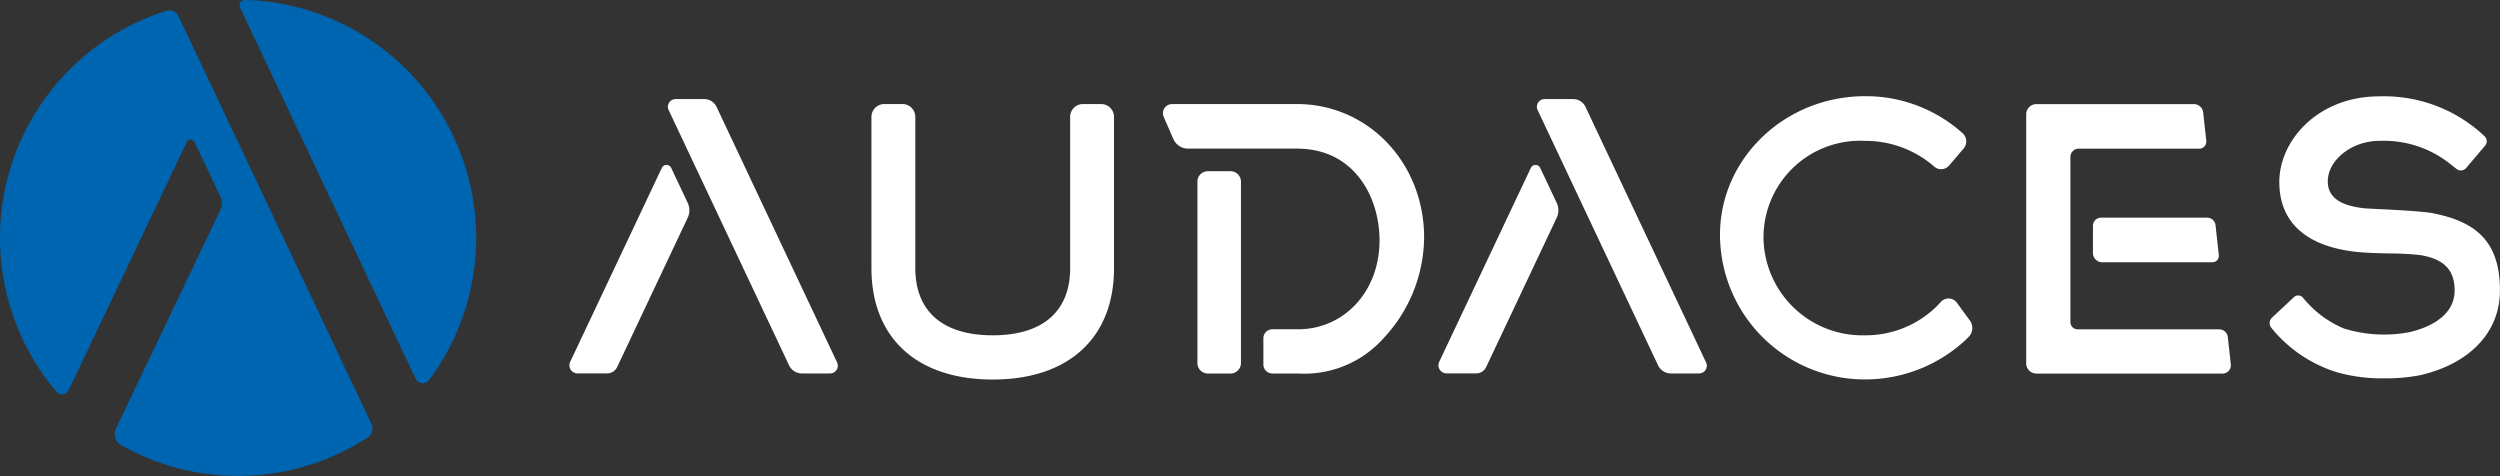 <svg xmlns="http://www.w3.org/2000/svg" width="211.599" height="40.289" viewBox="0 0 211.599 40.289">
  <rect x="0" y="0" width="211.599" height="40.289" fill="#333333" stroke="none"/>
  <g id="Group_6428" data-name="Group 6428" transform="translate(-373.745 -392.856)">
    <path id="Path_2859" data-name="Path 2859" d="M394.062,393.5a.454.454,0,0,1,.422-.647c.275.006.566.016.755.028a20.152,20.152,0,0,1,14.818,32.146.665.665,0,0,1-1.133-.12Zm-5.217.712a.841.841,0,0,0-1.014-.441,20.146,20.146,0,0,0-9.307,32.241.621.621,0,0,0,1.032-.139l10-21a.364.364,0,0,1,.658,0l2.185,4.629a1.3,1.3,0,0,1,0,1.117l-8.836,18.507a1.083,1.083,0,0,0,.437,1.409,20.133,20.133,0,0,0,20.863-.65.9.9,0,0,0,.326-1.142Z" fill="#0065b1"/>
    <path id="Path_2860" data-name="Path 2860" d="M819.488,457.963c0,3.666-2.327,5.685-6.553,5.685s-6.553-2.019-6.553-5.685v-12.8a1.089,1.089,0,0,0-1.09-1.089h-1.535a1.089,1.089,0,0,0-1.089,1.089v12.8c0,5.9,3.838,9.428,10.266,9.428s10.265-3.525,10.265-9.428v-12.8a1.088,1.088,0,0,0-1.088-1.089h-1.535a1.089,1.089,0,0,0-1.089,1.089Z" transform="translate(-355.165 -42.412)" fill="#ffffff"/>
    <path id="Path_2861" data-name="Path 2861" d="M1238.779,457.919a8.563,8.563,0,0,1-6.176,2.559,8.368,8.368,0,0,1-8.588-8.109,8.177,8.177,0,0,1,8.557-8.349,8.874,8.874,0,0,1,5.647,1.971c.092.076.176.148.251.214a.885.885,0,0,0,1.254-.1l1.226-1.436a.928.928,0,0,0-.089-1.3c-.142-.126-.305-.267-.489-.416a12.256,12.256,0,0,0-7.77-2.713c-7.092,0-12.8,5.782-12.232,12.674a12.26,12.26,0,0,0,12.773,11.287,12.491,12.491,0,0,0,7.93-3.288c.08-.074.191-.185.31-.306a1.073,1.073,0,0,0,.095-1.384l-1.1-1.505a.872.872,0,0,0-1.344-.075c-.1.108-.188.2-.25.268" transform="translate(-701.006 -39.242)" fill="#ffffff"/>
    <path id="Path_2862" data-name="Path 2862" d="M1504.8,450.157c-.907-.177-3.384-.3-4.864-.373-.489-.024-.876-.043-.979-.053-2.111-.218-3.137-.96-3.137-2.269,0-1.833,2.041-3.441,4.368-3.441a9.008,9.008,0,0,1,6.112,2.049c.093.07.259.2.422.329a.583.583,0,0,0,.806-.08l1.607-1.892a.582.582,0,0,0-.048-.8c-.156-.144-.318-.293-.412-.374a12.38,12.38,0,0,0-8.488-3c-5.232,0-8.47,3.76-8.47,7.244,0,3.442,2.3,5.494,6.648,5.931.763.077,1.75.1,2.7.122a23.241,23.241,0,0,1,2.591.139c2.006.338,2.9,1.262,2.9,2.995,0,2.413-2.7,3.276-3.865,3.536a11.542,11.542,0,0,1-5.475-.307,8.758,8.758,0,0,1-3.193-2.265c-.07-.075-.2-.22-.319-.363a.519.519,0,0,0-.747-.04l-1.858,1.738a.631.631,0,0,0-.057.858c.125.154.254.309.333.4a11.57,11.57,0,0,0,5.168,3.349,13.9,13.9,0,0,0,4.035.531,15.612,15.612,0,0,0,3.034-.261c4.245-.974,6.779-3.655,6.779-7.171,0-3.806-1.673-5.757-5.594-6.522" transform="translate(-925.052 -39.242)" fill="#ffffff"/>
    <path id="Path_2863" data-name="Path 2863" d="M957.459,444.076H946.9a.773.773,0,0,0-.708,1.081l.818,1.875a1.361,1.361,0,0,0,1.247.816h9.232c4.79,0,6.972,4.033,6.972,7.78,0,4.282-2.971,7.511-6.913,7.511h-2.157a.76.76,0,0,0-.761.76v2.222a.761.761,0,0,0,.761.76h2.157a8.993,8.993,0,0,0,7.3-3.038,12.614,12.614,0,0,0,3.387-8.455c0-6.344-4.733-11.314-10.774-11.314" transform="translate(-473.953 -42.412)" fill="#ffffff"/>
    <path id="Path_2864" data-name="Path 2864" d="M963.12,478.012v15.354a.884.884,0,0,0,.884.884h1.915a.885.885,0,0,0,.885-.884V478.012a.884.884,0,0,0-.884-.884H964a.884.884,0,0,0-.884.884" transform="translate(-488.025 -69.78)" fill="#ffffff"/>
    <path id="Path_2865" data-name="Path 2865" d="M1404.682,503.771h9.326a.548.548,0,0,0,.545-.608l-.278-2.533a.709.709,0,0,0-.705-.632h-8.984a.685.685,0,0,0-.685.685v2.307a.781.781,0,0,0,.781.781" transform="translate(-853.009 -88.718)" fill="#ffffff"/>
    <path id="Path_2866" data-name="Path 2866" d="M1374.779,462.529V448.552a.7.7,0,0,1,.7-.7h10.2a.6.6,0,0,0,.6-.667l-.263-2.405a.787.787,0,0,0-.781-.7H1371.9a.863.863,0,0,0-.863.863v21.077a.867.867,0,0,0,.867.867h15.752a.7.7,0,0,0,.7-.777l-.254-2.311a.735.735,0,0,0-.731-.655h-11.979a.611.611,0,0,1-.61-.61" transform="translate(-825.795 -42.412)" fill="#ffffff"/>
    <path id="Path_2867" data-name="Path 2867" d="M702.55,442.545l10.19,21.6a1.207,1.207,0,0,0,1.092.692h2.385a.653.653,0,0,0,.59-.932l-10.2-21.627a1.154,1.154,0,0,0-1.044-.662H703.14a.653.653,0,0,0-.59.932" transform="translate(-272.211 -40.373)" fill="#ffffff"/>
    <path id="Path_2868" data-name="Path 2868" d="M654.727,491.676h2.5a.935.935,0,0,0,.846-.536l5.975-12.646a1.459,1.459,0,0,0,0-1.247l-1.4-2.965a.439.439,0,0,0-.794,0L654.1,490.692a.689.689,0,0,0,.623.984" transform="translate(-232.093 -67.215)" fill="#ffffff"/>
    <path id="Path_2869" data-name="Path 2869" d="M1130.259,442.545l10.191,21.6a1.207,1.207,0,0,0,1.091.692h2.385a.653.653,0,0,0,.591-.932l-10.206-21.627a1.154,1.154,0,0,0-1.044-.662h-2.418a.653.653,0,0,0-.59.932" transform="translate(-626.37 -40.373)" fill="#ffffff"/>
    <path id="Path_2870" data-name="Path 2870" d="M1082.437,491.676h2.5a.935.935,0,0,0,.846-.536l5.976-12.646a1.46,1.46,0,0,0,0-1.247l-1.4-2.965a.438.438,0,0,0-.793,0l-7.753,16.411a.69.69,0,0,0,.624.984" transform="translate(-586.252 -67.215)" fill="#ffffff"/>
  </g>
</svg>
